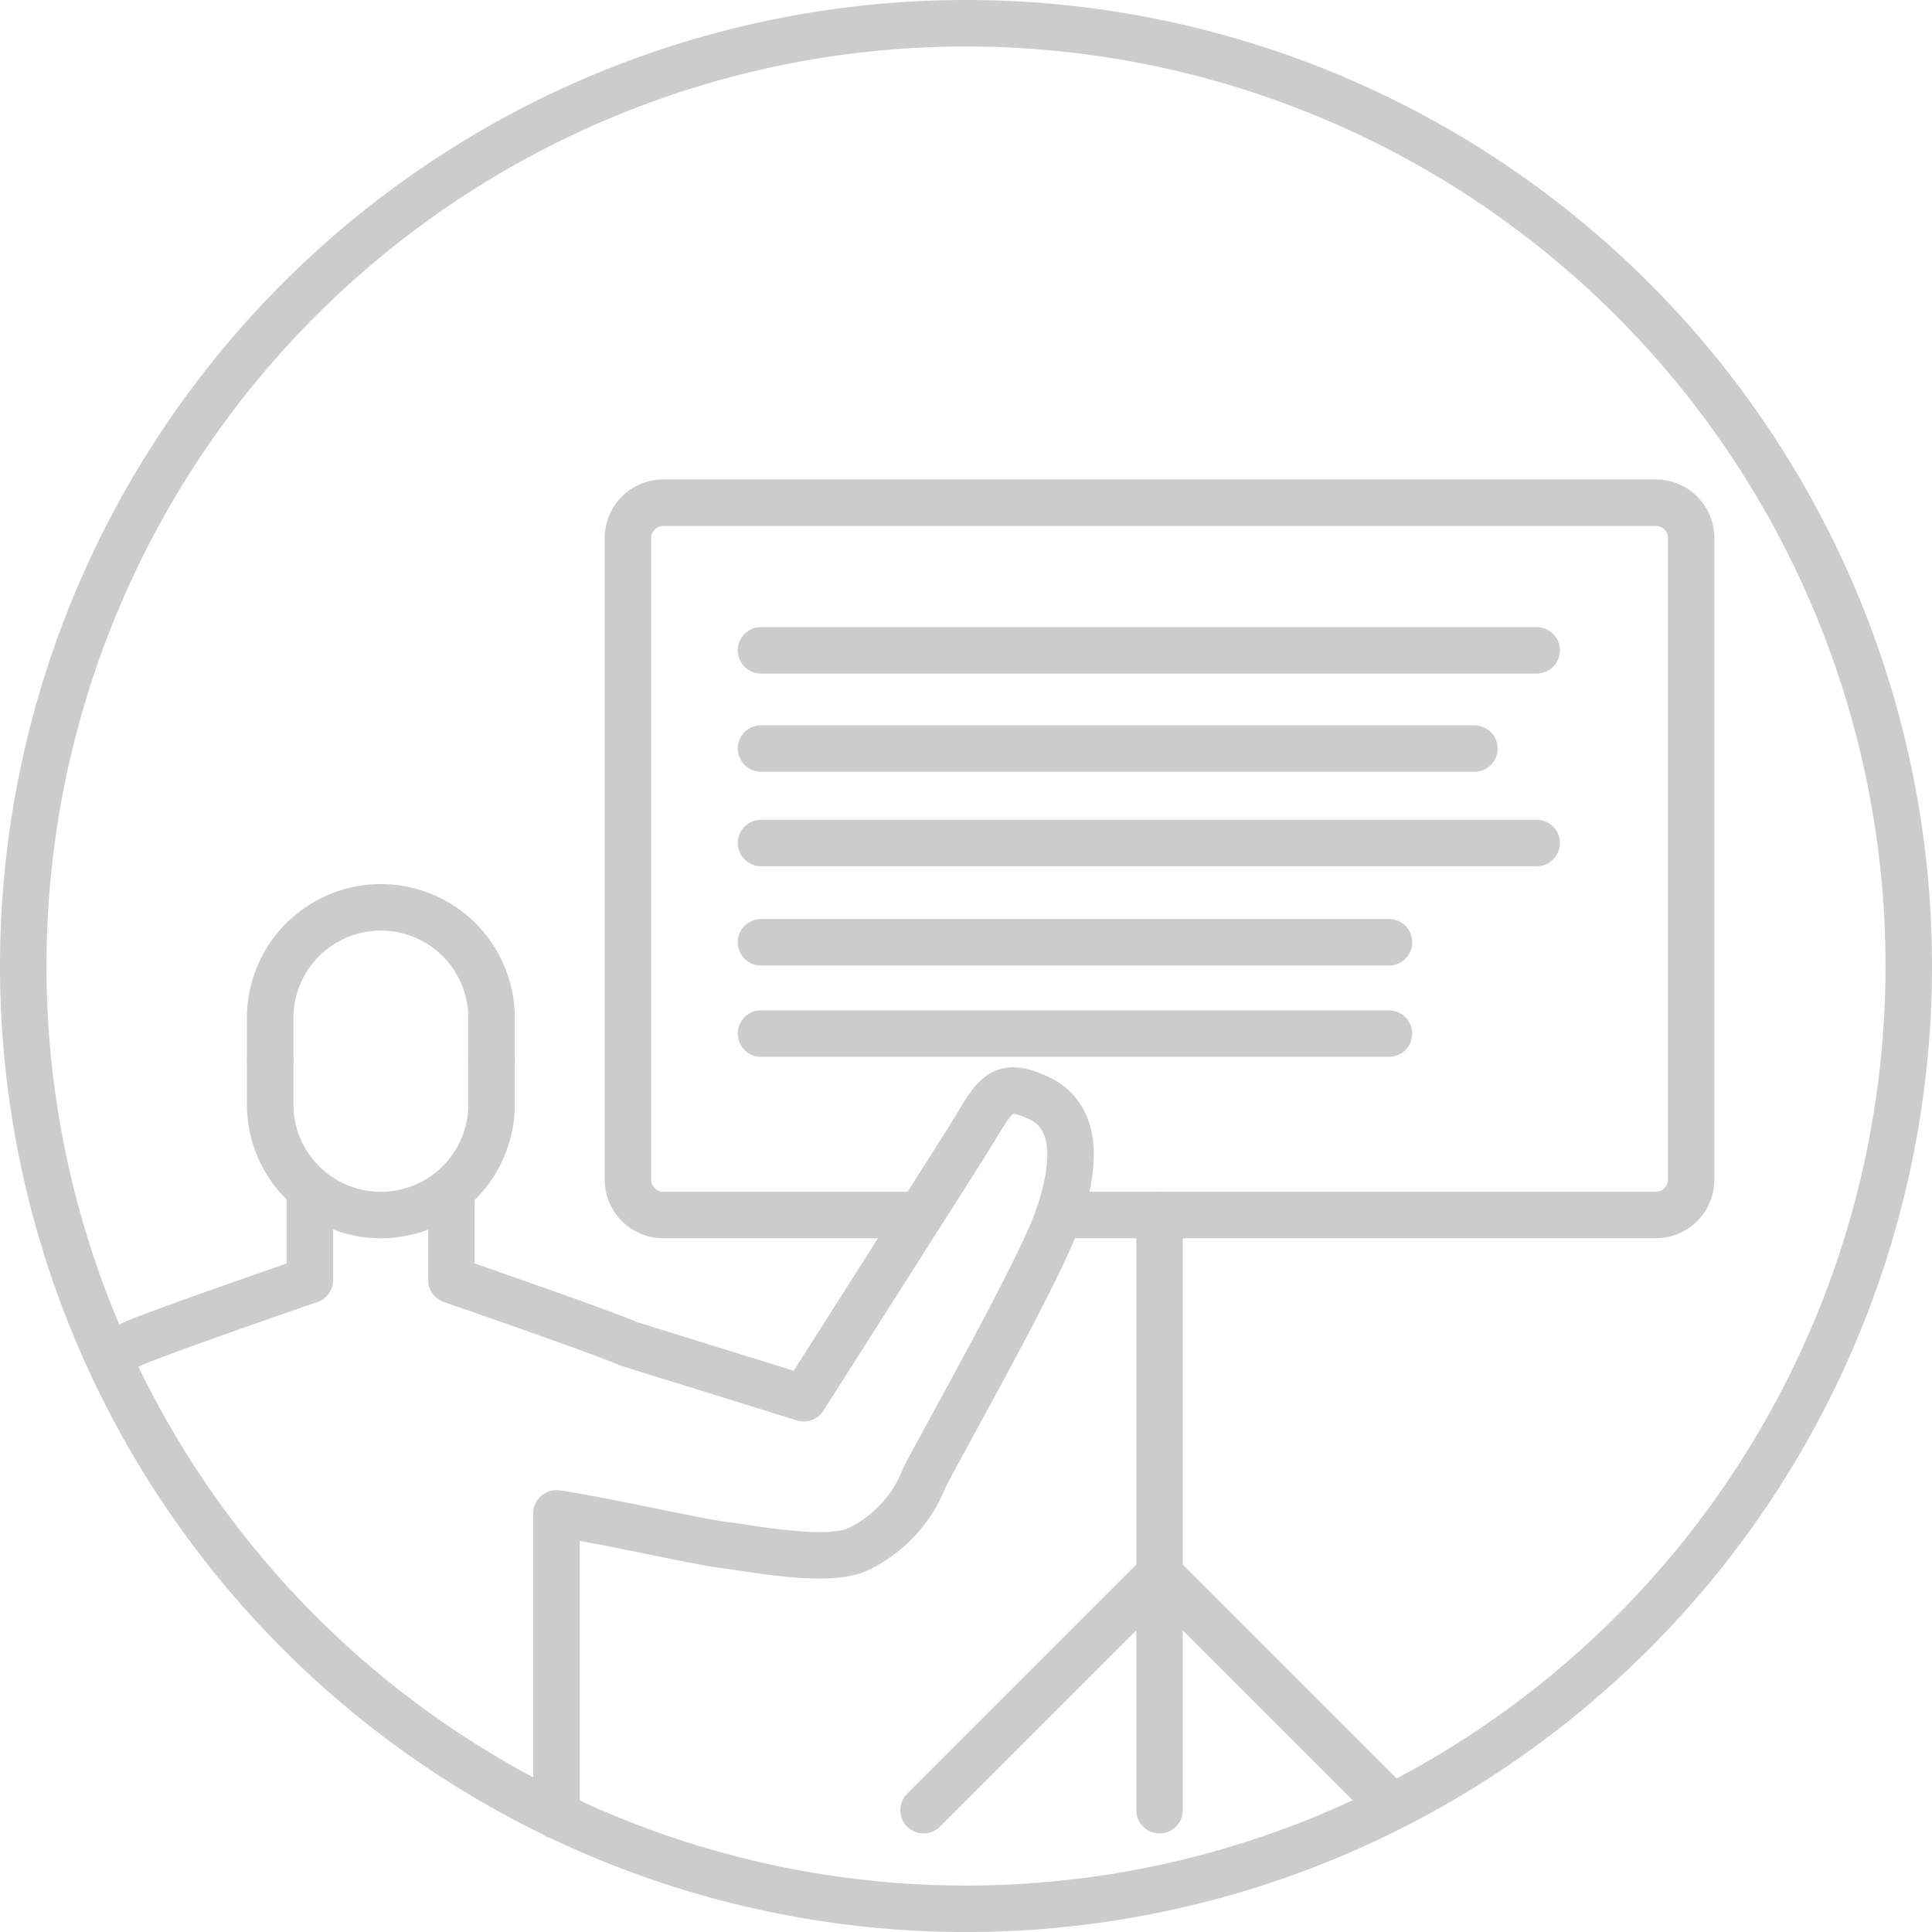 <svg xmlns="http://www.w3.org/2000/svg" width="83.136" height="83.137" viewBox="0 0 83.136 83.137">
  <g id="icon" transform="translate(-69.291 153.261)">
    <path id="Path_828" data-name="Path 828" d="M118.285-93.134H107.723a1.523,1.523,0,0,1-1.519-1.519v-27.613a1.523,1.523,0,0,1,1.519-1.519h42.714a1.523,1.523,0,0,1,1.519,1.519v27.613a1.523,1.523,0,0,1-1.519,1.519H124.752" transform="translate(-9.893 -7.845)" fill="none" stroke="#ccc" stroke-linecap="round" stroke-linejoin="round" stroke-width="2"/>
    <path id="Path_829" data-name="Path 829" d="M137.778-81.48v15.458l9.874,9.874" transform="translate(-18.591 -19.499)" fill="none" stroke="#ccc" stroke-linecap="round" stroke-linejoin="round" stroke-width="2"/>
    <path id="Path_830" data-name="Path 830" d="M123.762-49.991l10.154-10.154v10.154" transform="translate(-14.73 -25.376)" fill="none" stroke="#ccc" stroke-linecap="round" stroke-linejoin="round" stroke-width="2"/>
    <line id="Line_177" data-name="Line 177" x2="33.378" transform="translate(102.038 -125.276)" fill="none" stroke="#ccc" stroke-linecap="round" stroke-linejoin="round" stroke-width="2"/>
    <line id="Line_178" data-name="Line 178" x2="30.699" transform="translate(102.038 -121.05)" fill="none" stroke="#ccc" stroke-linecap="round" stroke-linejoin="round" stroke-width="2"/>
    <line id="Line_179" data-name="Line 179" x2="33.378" transform="translate(102.038 -116.985)" fill="none" stroke="#ccc" stroke-linecap="round" stroke-linejoin="round" stroke-width="2"/>
    <line id="Line_180" data-name="Line 180" x2="27.022" transform="translate(102.038 -112.713)" fill="none" stroke="#ccc" stroke-linecap="round" stroke-linejoin="round" stroke-width="2"/>
    <line id="Line_181" data-name="Line 181" x2="27.022" transform="translate(102.038 -108.784)" fill="none" stroke="#ccc" stroke-linecap="round" stroke-linejoin="round" stroke-width="2"/>
    <g id="Group_100" data-name="Group 100" transform="translate(70.291 -152.261)">
      <path id="Path_831" data-name="Path 831" d="M110.86-152.261a40.57,40.57,0,0,1,40.567,40.569,40.57,40.57,0,0,1-40.569,40.569,40.569,40.569,0,0,1-40.567-40.567A40.571,40.571,0,0,1,110.86-152.261Z" transform="translate(-70.291 152.261)" fill="none" stroke="#ccc" stroke-linecap="round" stroke-linejoin="round" stroke-width="2"/>
    </g>
    <path id="Path_832" data-name="Path 832" d="M95.721-84.469v3.752s6.429,2.216,7.628,2.745l7.536,2.342s5.526-8.692,6.872-10.807,1.441-2.914,3.172-2.145,1.7,2.758.935,5.067-5.027,9.786-5.8,11.325a5.684,5.684,0,0,1-2.884,3.076c-1.346.577-4.393-.033-5.845-.218-1.1-.141-5.168-1.065-7.092-1.343v13.007" transform="translate(-7.006 -17.463)" fill="none" stroke="#ccc" stroke-linecap="round" stroke-linejoin="round" stroke-width="2"/>
    <path id="Path_833" data-name="Path 833" d="M75.693-75.812a3.288,3.288,0,0,1,.793-.487c1.2-.53,7.628-2.745,7.628-2.745V-82.8" transform="translate(-1.488 -19.136)" fill="none" stroke="#ccc" stroke-linecap="round" stroke-linejoin="round" stroke-width="2"/>
    <path id="Path_834" data-name="Path 834" d="M94.484-93.123v-1.864a4.764,4.764,0,0,0-4.764-4.765,4.765,4.765,0,0,0-4.764,4.765v1.864" transform="translate(-4.04 -14.465)" fill="none" stroke="#ccc" stroke-linecap="round" stroke-linejoin="round" stroke-width="2"/>
    <path id="Path_835" data-name="Path 835" d="M94.484-90.6v1.844a4.764,4.764,0,0,1-4.764,4.765,4.765,4.765,0,0,1-4.764-4.765V-90.6" transform="translate(-4.04 -16.986)" fill="none" stroke="#ccc" stroke-linecap="round" stroke-linejoin="round" stroke-width="2"/>
  </g>
</svg>
